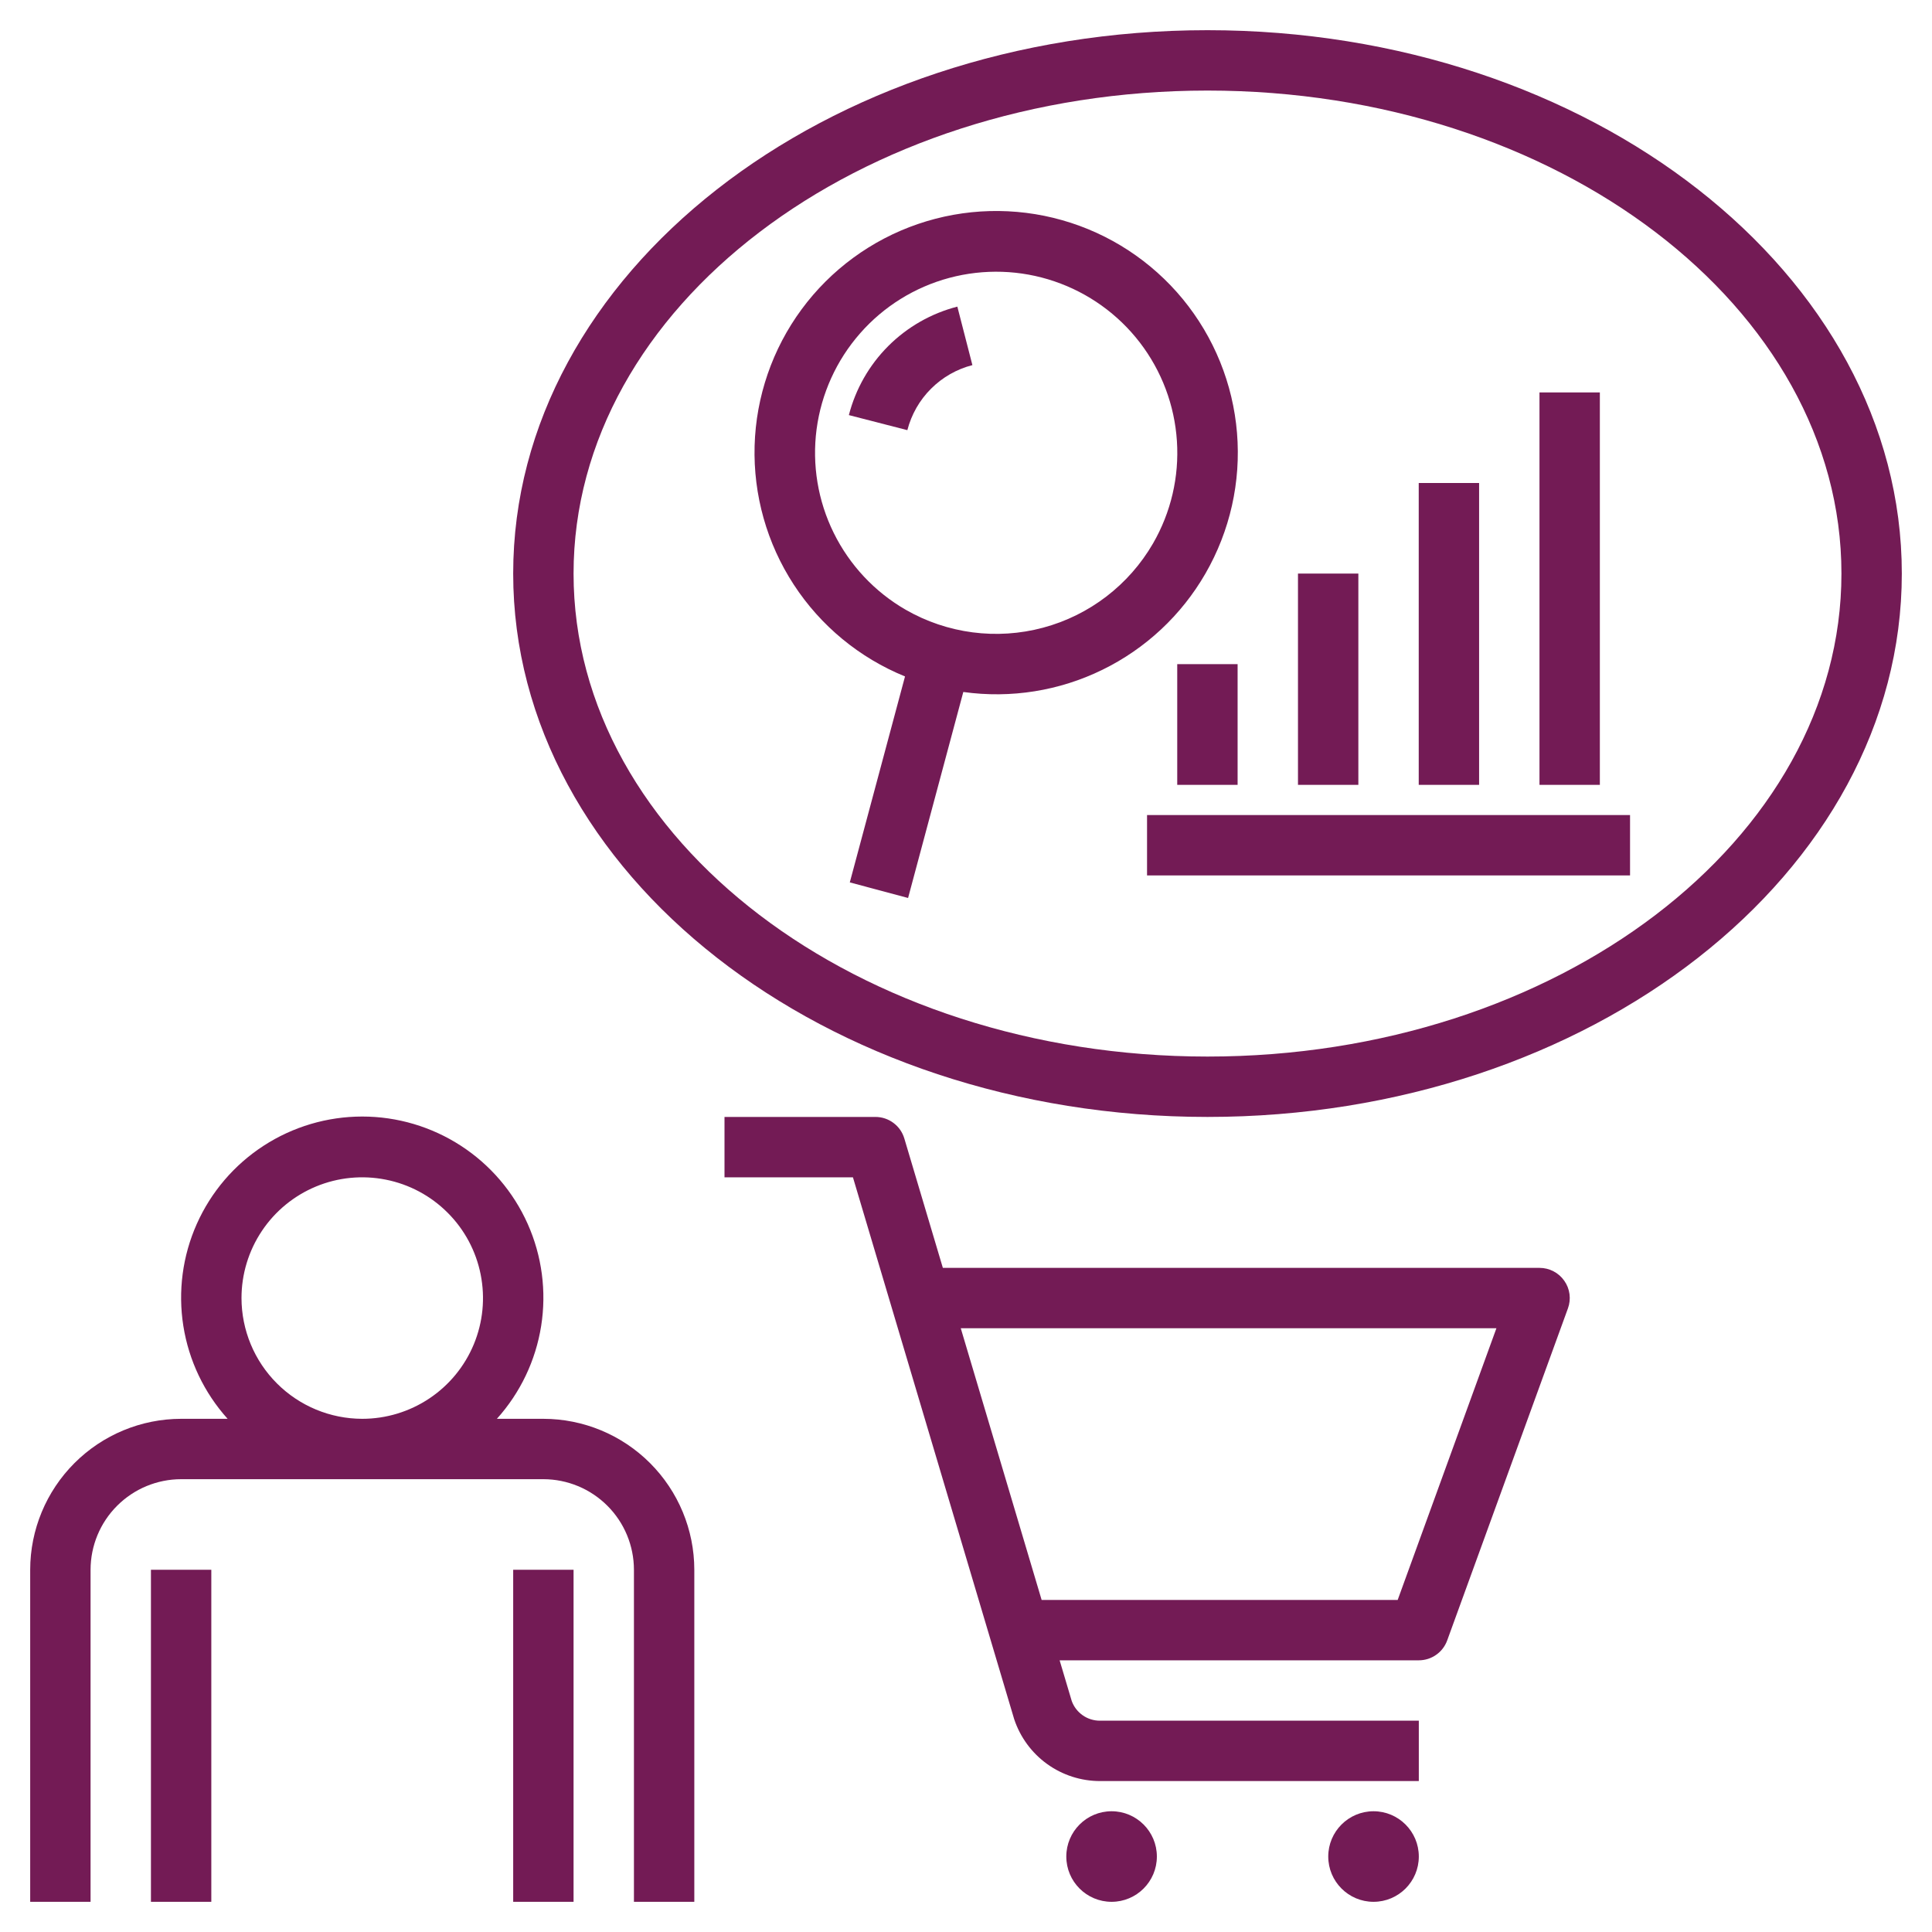 <svg width="48" height="48" viewBox="0 0 48 48" fill="none" xmlns="http://www.w3.org/2000/svg">
<g id="Frame" clip-path="url(#clip0_1712_54684)">
<g id="Group">
<path id="Vector" d="M35.955 40.756L38.955 32.506C38.996 32.393 39.01 32.272 38.994 32.152C38.978 32.032 38.934 31.918 38.864 31.82C38.795 31.721 38.703 31.64 38.596 31.585C38.489 31.529 38.371 31.5 38.25 31.5H23.425L22.468 28.286C22.422 28.131 22.328 27.995 22.198 27.899C22.069 27.802 21.912 27.75 21.75 27.75H18V29.25H21.191L25.197 42.712C25.346 43.16 25.632 43.55 26.015 43.826C26.398 44.102 26.858 44.25 27.33 44.25H35.25V42.75H27.331C27.177 42.751 27.027 42.705 26.901 42.617C26.775 42.529 26.679 42.405 26.627 42.261L26.326 41.25H35.25C35.404 41.25 35.554 41.203 35.68 41.114C35.807 41.026 35.902 40.901 35.955 40.756ZM25.879 39.75L23.87 33H37.178L34.725 39.75H25.879ZM2.25 39C2.251 38.403 2.488 37.831 2.91 37.41C3.332 36.988 3.903 36.751 4.5 36.75H13.5C14.097 36.751 14.668 36.988 15.09 37.41C15.512 37.831 15.749 38.403 15.75 39V47.25H17.25V39C17.249 38.006 16.853 37.053 16.15 36.35C15.447 35.647 14.494 35.251 13.5 35.25H12.345C12.927 34.603 13.309 33.802 13.445 32.943C13.581 32.084 13.465 31.203 13.111 30.409C12.757 29.614 12.18 28.939 11.451 28.466C10.721 27.992 9.87 27.74 9 27.74C8.13 27.74 7.279 27.992 6.549 28.466C5.82 28.939 5.243 29.614 4.889 30.409C4.535 31.203 4.419 32.084 4.555 32.943C4.691 33.802 5.073 34.603 5.655 35.25H4.5C3.506 35.251 2.553 35.647 1.85 36.35C1.147 37.053 0.751 38.006 0.75 39V47.25H2.25V39ZM6 32.25C6 31.657 6.176 31.076 6.506 30.583C6.835 30.09 7.304 29.705 7.852 29.478C8.4 29.251 9.003 29.192 9.585 29.308C10.167 29.423 10.702 29.709 11.121 30.129C11.541 30.548 11.827 31.083 11.942 31.665C12.058 32.247 11.999 32.85 11.772 33.398C11.545 33.946 11.16 34.415 10.667 34.744C10.173 35.074 9.593 35.25 9 35.25C8.205 35.249 7.442 34.933 6.88 34.37C6.317 33.808 6.001 33.045 6 32.25Z" fill="#731B55"/>
<path id="Vector_2" d="M12.75 39H14.25V47.25H12.75V39ZM3.75 39H5.25V47.25H3.75V39ZM30 0.75C20.488 0.75 12.75 6.806 12.75 14.25C12.75 21.694 20.488 27.75 30 27.75C39.512 27.75 47.25 21.694 47.25 14.25C47.25 6.806 39.512 0.75 30 0.75ZM30 26.25C21.315 26.25 14.25 20.866 14.25 14.25C14.25 7.633 21.315 2.25 30 2.25C38.685 2.25 45.75 7.633 45.75 14.25C45.75 20.866 38.685 26.25 30 26.25Z" fill="#731B55"/>
<path id="Vector_3" d="M29.948 14.251C30.559 13.192 30.834 11.972 30.733 10.754C30.633 9.536 30.163 8.377 29.387 7.432C28.61 6.488 27.564 5.803 26.388 5.47C25.212 5.136 23.962 5.17 22.805 5.566C21.648 5.962 20.64 6.702 19.915 7.686C19.19 8.671 18.783 9.853 18.748 11.075C18.714 12.297 19.053 13.501 19.721 14.525C20.388 15.549 21.353 16.345 22.485 16.806L21.113 21.923L22.561 22.31L23.933 17.192C25.115 17.357 26.319 17.165 27.39 16.64C28.462 16.116 29.352 15.285 29.948 14.251ZM22.5 15.148C21.729 14.703 21.108 14.039 20.714 13.241C20.32 12.443 20.172 11.546 20.288 10.663C20.405 9.781 20.78 8.953 21.367 8.284C21.953 7.614 22.726 7.134 23.585 6.904C24.445 6.674 25.354 6.703 26.197 6.99C27.039 7.276 27.778 7.805 28.32 8.511C28.862 9.217 29.182 10.068 29.24 10.957C29.299 11.845 29.092 12.73 28.647 13.501C28.049 14.533 27.066 15.287 25.914 15.595C24.762 15.904 23.534 15.743 22.5 15.148Z" fill="#731B55"/>
<path id="Vector_4" d="M21.09 10.313L22.543 10.687C22.644 10.297 22.846 9.942 23.131 9.658C23.415 9.374 23.77 9.171 24.159 9.071L23.785 7.618C23.136 7.785 22.544 8.123 22.069 8.597C21.595 9.071 21.257 9.664 21.09 10.313ZM28.498 20.25H40.498V21.75H28.498V20.25ZM29.248 16.5H30.748V19.5H29.248V16.5ZM32.248 14.25H33.748V19.5H32.248V14.25ZM35.248 12H36.748V19.5H35.248V12ZM38.248 9.75H39.748V19.5H38.248V9.75Z" fill="#731B55"/>
<path id="Vector_5" d="M28.742 46.125C28.742 45.504 28.238 45 27.617 45C26.996 45 26.492 45.504 26.492 46.125C26.492 46.746 26.996 47.25 27.617 47.25C28.238 47.25 28.742 46.746 28.742 46.125Z" fill="#731B55"/>
<path id="Vector_6" d="M35.25 46.125C35.25 45.504 34.746 45 34.125 45C33.504 45 33 45.504 33 46.125C33 46.746 33.504 47.25 34.125 47.25C34.746 47.25 35.25 46.746 35.25 46.125Z" fill="#731B55"/>
</g>
</g>
<defs>
<clipPath id="clip0_1712_54684">
<rect width="48" height="48" fill="white"/>
</clipPath>
</defs>
</svg>
